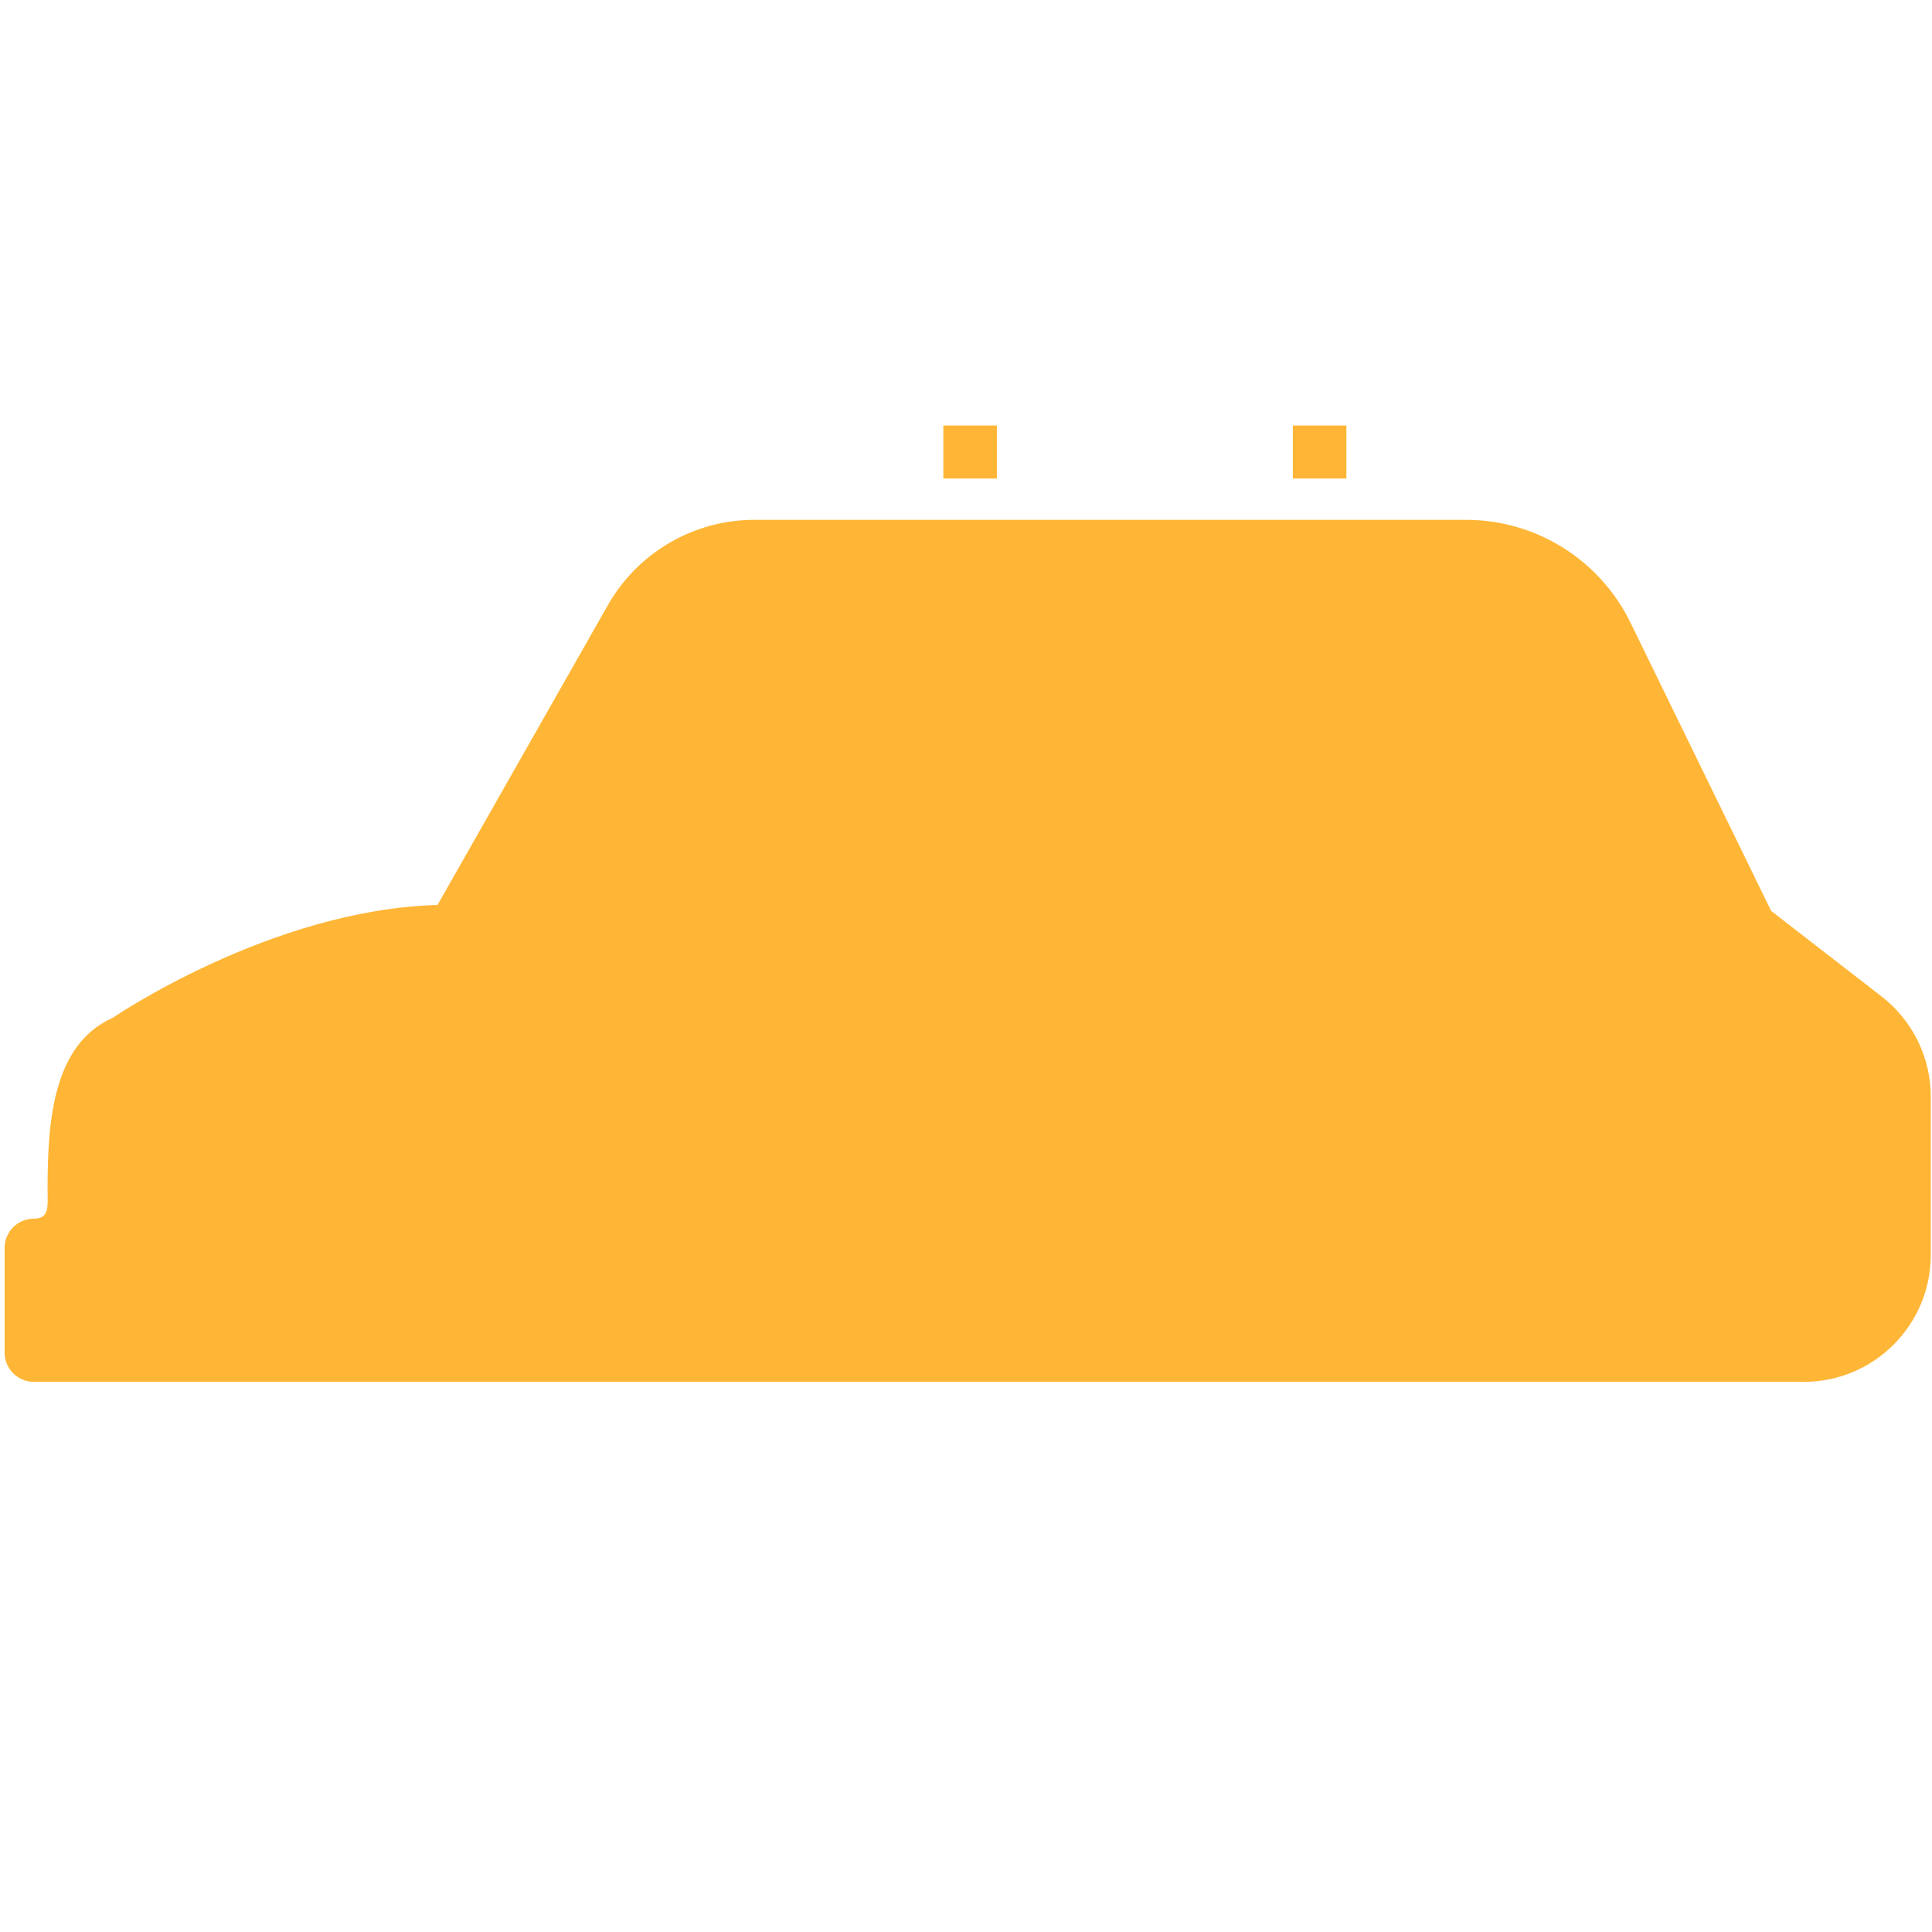 <?xml version="1.0" encoding="iso-8859-1"?>
<!-- Generator: Adobe Illustrator 18.1.1, SVG Export Plug-In . SVG Version: 6.00 Build 0)  -->
<!DOCTYPE svg PUBLIC "-//W3C//DTD SVG 1.1//EN" "http://www.w3.org/Graphics/SVG/1.1/DTD/svg11.dtd">
<svg version="1.1" xmlns="http://www.w3.org/2000/svg" xmlns:xlink="http://www.w3.org/1999/xlink" x="0px" y="0px"
	 viewBox="0 0 512 512" enable-background="new 0 0 512 512" xml:space="preserve">
<g id="Layer_4">
	<path fill="#FFB636" d="M511.678,290.668v41.887c0,18.586-15.067,33.652-33.652,33.652H8.982c-4.287,0-7.763-3.475-7.763-7.763
		v-27.724c0-4.287,3.475-7.763,7.763-7.763h0c4.287,0,3.624-3.475,3.624-7.763c0-17.537,1.234-38.315,17.251-45.455
		c0,0,41.999-28.72,86.09-29.911l45.143-79.451c7.943-13.98,22.783-22.616,38.862-22.616h188.546
		c18.54,0,35.457,10.569,43.588,27.231l37.291,76.419l29.251,22.649C506.86,270.433,511.678,280.257,511.678,290.668z
		 M264.184,112.768h-14.19v14.046h14.19V112.768z M342.619,126.815h14.19v-14.046h-14.19V126.815z"/>
</g>
<g id="Layer_1">
</g>
</svg>

